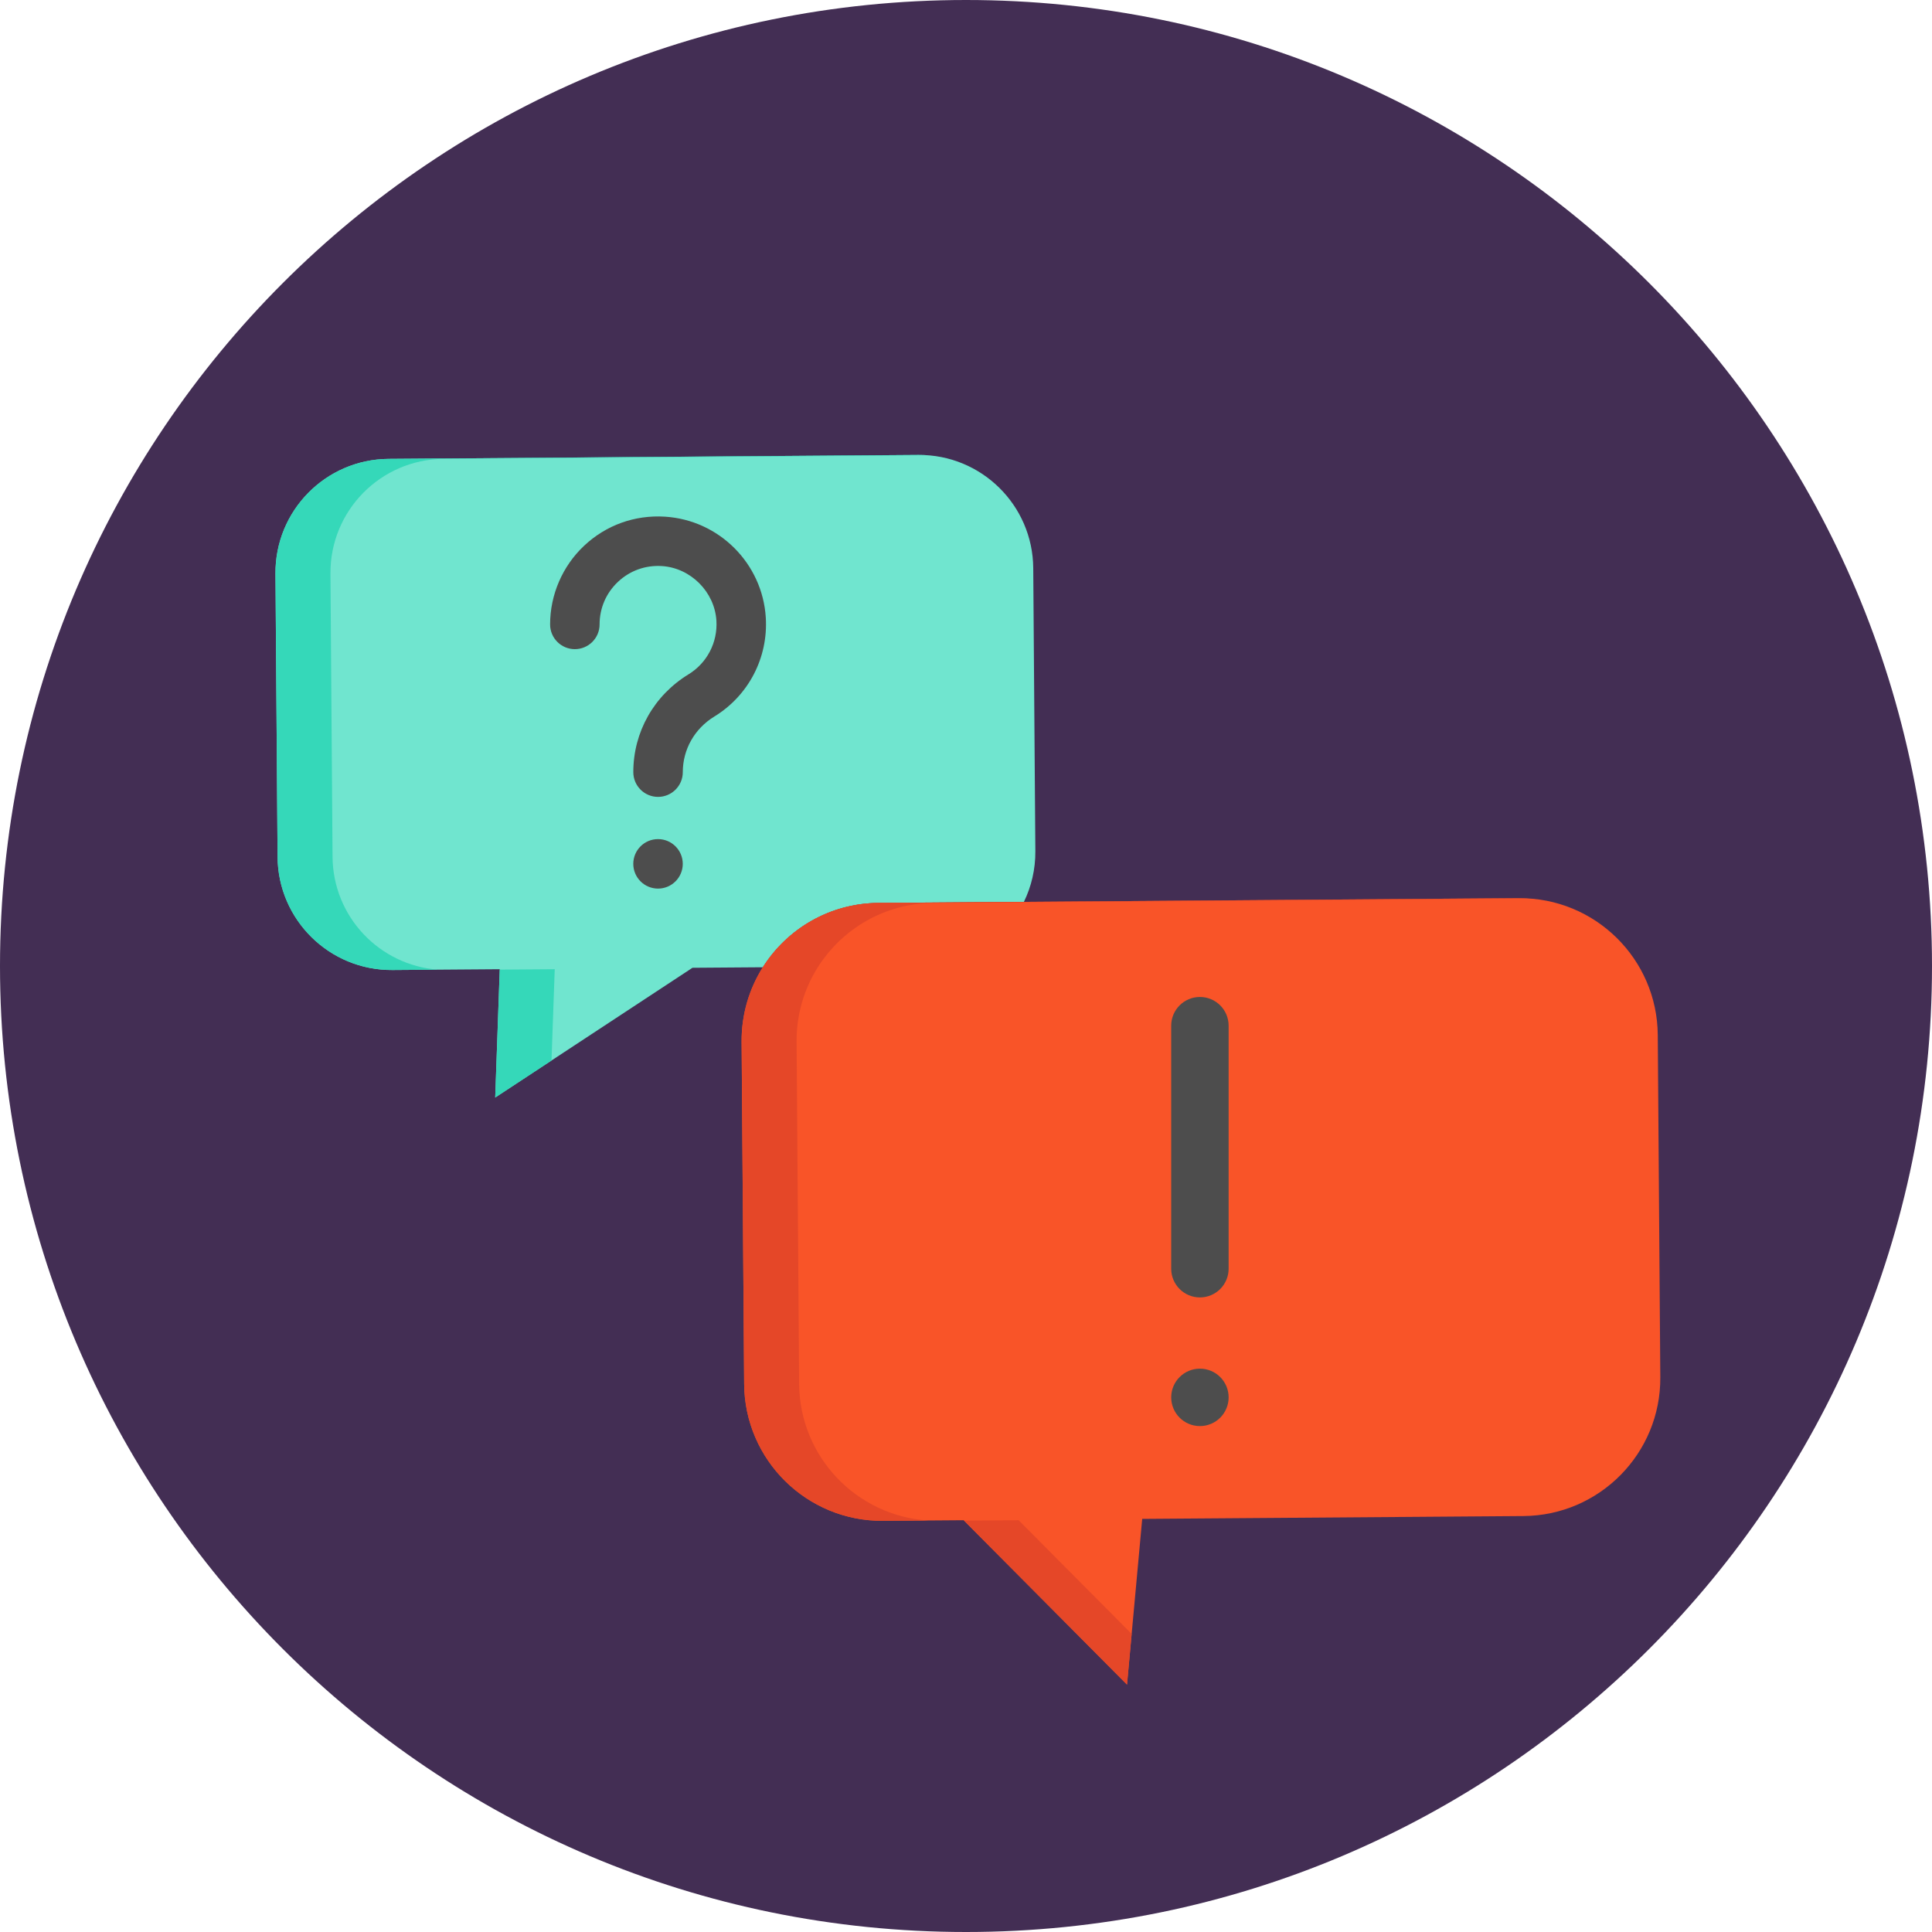 <svg width="512" height="512" viewBox="0 0 512 512" fill="none" xmlns="http://www.w3.org/2000/svg">
<g clip-path="url(#clip0_73_137)">
<path d="M256 512C397.385 512 512 397.385 512 256C512 114.615 397.385 0 256 0C114.615 0 0 114.615 0 256C0 397.385 114.615 512 256 512Z" fill="#432E54"/>
<g clip-path="url(#clip1_73_137)">
<path d="M273.821 150.559L274.379 225.583C274.415 230.391 273.321 234.945 271.349 238.998L232.797 239.285C219.876 239.381 208.579 246.171 202.159 256.333L183.513 256.472L131.234 290.859L132.441 256.852L103.995 257.063C87.306 257.187 73.682 243.755 73.558 227.076L73.001 152.052C72.877 135.354 86.3 121.73 102.988 121.606L243.375 120.563C260.064 120.439 273.697 133.862 273.821 150.559Z" fill="#70E5CF"/>
<path d="M439.325 274.277L439.999 364.975C440.148 385.142 423.905 401.62 403.729 401.77L302.698 402.521L298.67 446.439L272.368 419.97L255.377 402.874L234.012 403.033C213.836 403.183 197.358 386.948 197.208 366.781L196.534 276.083C196.48 268.827 198.546 262.054 202.148 256.336H202.157C208.577 246.174 219.875 239.384 232.795 239.288L402.512 238.027C422.689 237.874 439.176 254.108 439.325 274.277Z" fill="#F95428"/>
<path d="M147.011 256.851L132.437 256.96L131.233 290.859L146.153 281.046L147.011 256.851Z" fill="#35D8B9"/>
<path d="M88.128 227.074L87.57 152.051C87.447 135.354 100.87 121.73 117.559 121.606L245.838 120.654C245.026 120.594 244.206 120.558 243.375 120.563L102.989 121.606C86.3 121.73 72.877 135.354 73.001 152.052L73.558 227.075C73.682 243.754 87.307 257.187 103.995 257.062L116.104 256.972C100.559 255.834 88.246 242.926 88.128 227.074Z" fill="#35D8B9"/>
<path d="M211.779 366.778L211.105 276.08C211.051 268.824 213.117 262.051 216.719 256.333H216.728C223.148 246.171 234.445 239.381 247.366 239.285L405.19 238.112C404.304 238.055 403.413 238.017 402.511 238.024L232.794 239.285C219.873 239.381 208.576 246.171 202.156 256.333H202.147C198.544 262.052 196.479 268.825 196.534 276.08L197.207 366.778C197.357 386.945 213.835 403.181 234.011 403.03L245.902 402.942C226.969 401.711 211.922 386.044 211.779 366.778Z" fill="#E54728"/>
<path d="M286.94 419.968L269.949 402.872L255.486 402.979L272.369 419.968L298.671 446.437L299.902 433.014L286.94 419.968Z" fill="#E54728"/>
<path d="M152.34 172.032C155.962 172.032 158.897 169.096 158.897 165.475C158.897 161.153 160.632 157.143 163.782 154.181C166.931 151.223 171.054 149.742 175.391 150.011C183.027 150.485 189.38 156.838 189.855 164.473C190.213 170.241 187.381 175.694 182.464 178.704C173.304 184.311 167.834 194.001 167.834 204.627C167.834 208.248 170.769 211.183 174.391 211.183C178.013 211.183 180.947 208.248 180.947 204.627C180.947 198.603 184.073 193.093 189.31 189.887C198.378 184.337 203.602 174.287 202.943 163.66C202.051 149.308 190.556 137.813 176.204 136.922C168.215 136.428 160.616 139.161 154.802 144.624C149.07 150.011 145.784 157.61 145.784 165.474C145.783 169.096 148.719 172.032 152.34 172.032Z" fill="#4D4D4D"/>
<path d="M317.99 343.831C322.193 343.831 325.599 340.424 325.599 336.222V271.816C325.599 267.614 322.192 264.207 317.99 264.207C313.787 264.207 310.38 267.614 310.38 271.816V336.222C310.38 340.424 313.786 343.831 317.99 343.831Z" fill="#4D4D4D"/>
<path d="M317.991 377.927C322.194 377.927 325.601 374.52 325.601 370.317C325.601 366.114 322.194 362.708 317.991 362.708C313.789 362.708 310.382 366.114 310.382 370.317C310.382 374.52 313.789 377.927 317.991 377.927Z" fill="#4D4D4D"/>
<path d="M174.383 235.486C178.004 235.486 180.94 232.551 180.94 228.93C180.94 225.308 178.004 222.373 174.383 222.373C170.762 222.373 167.827 225.308 167.827 228.93C167.827 232.551 170.762 235.486 174.383 235.486Z" fill="#4D4D4D"/>
</g>
</g>
<defs>
<clipPath id="clip0_73_137">
<rect width="512" height="512" fill="white"/>
</clipPath>
<clipPath id="clip1_73_137">
<rect width="367" height="367" fill="white" transform="translate(73 100)"/>
</clipPath>
</defs>
</svg>
